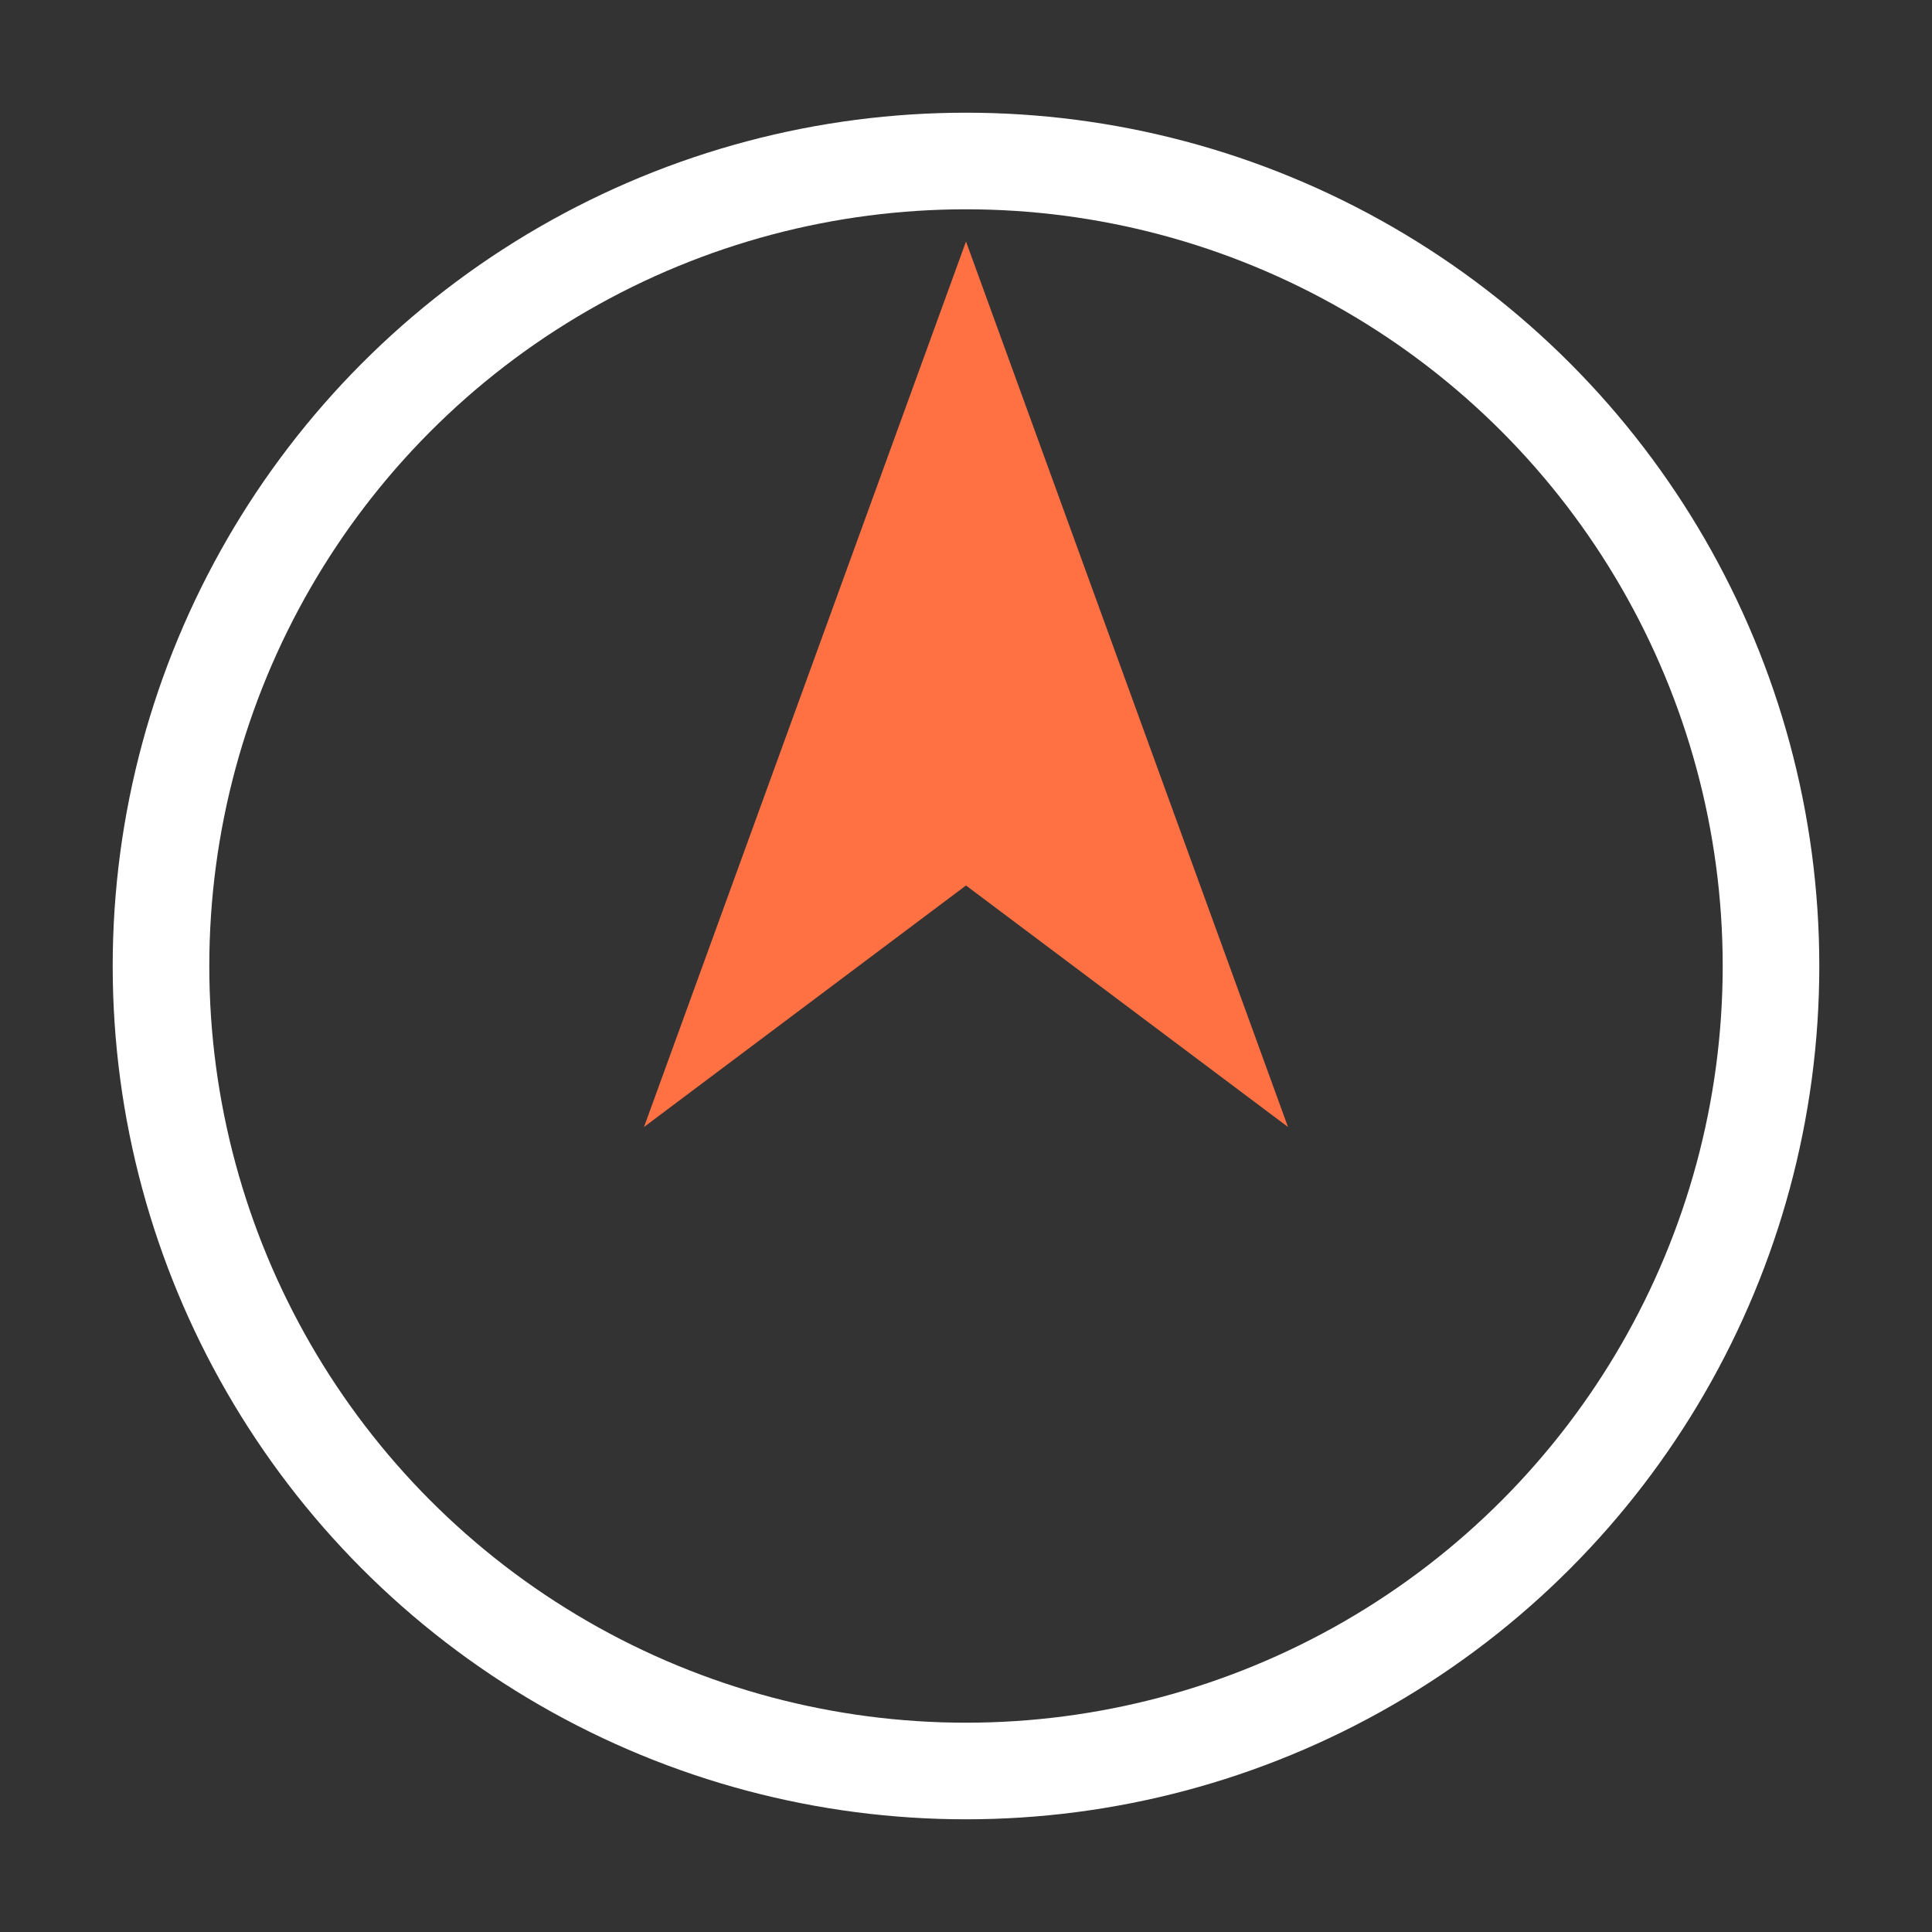 <svg width="120" height="120" xmlns="http://www.w3.org/2000/svg">
  <rect width="100%" height="100%" fill="#333333" stroke="none"/>
  <!-- Compass Circle -->
  <circle cx="60" cy="60" r="50" stroke="#fff" stroke-width="6" fill="none"/>
  
  <!-- Arrow / Guide -->
  <polygon points="60,15 80,70 60,55 40,70" fill="#FF7043"/>
</svg>
